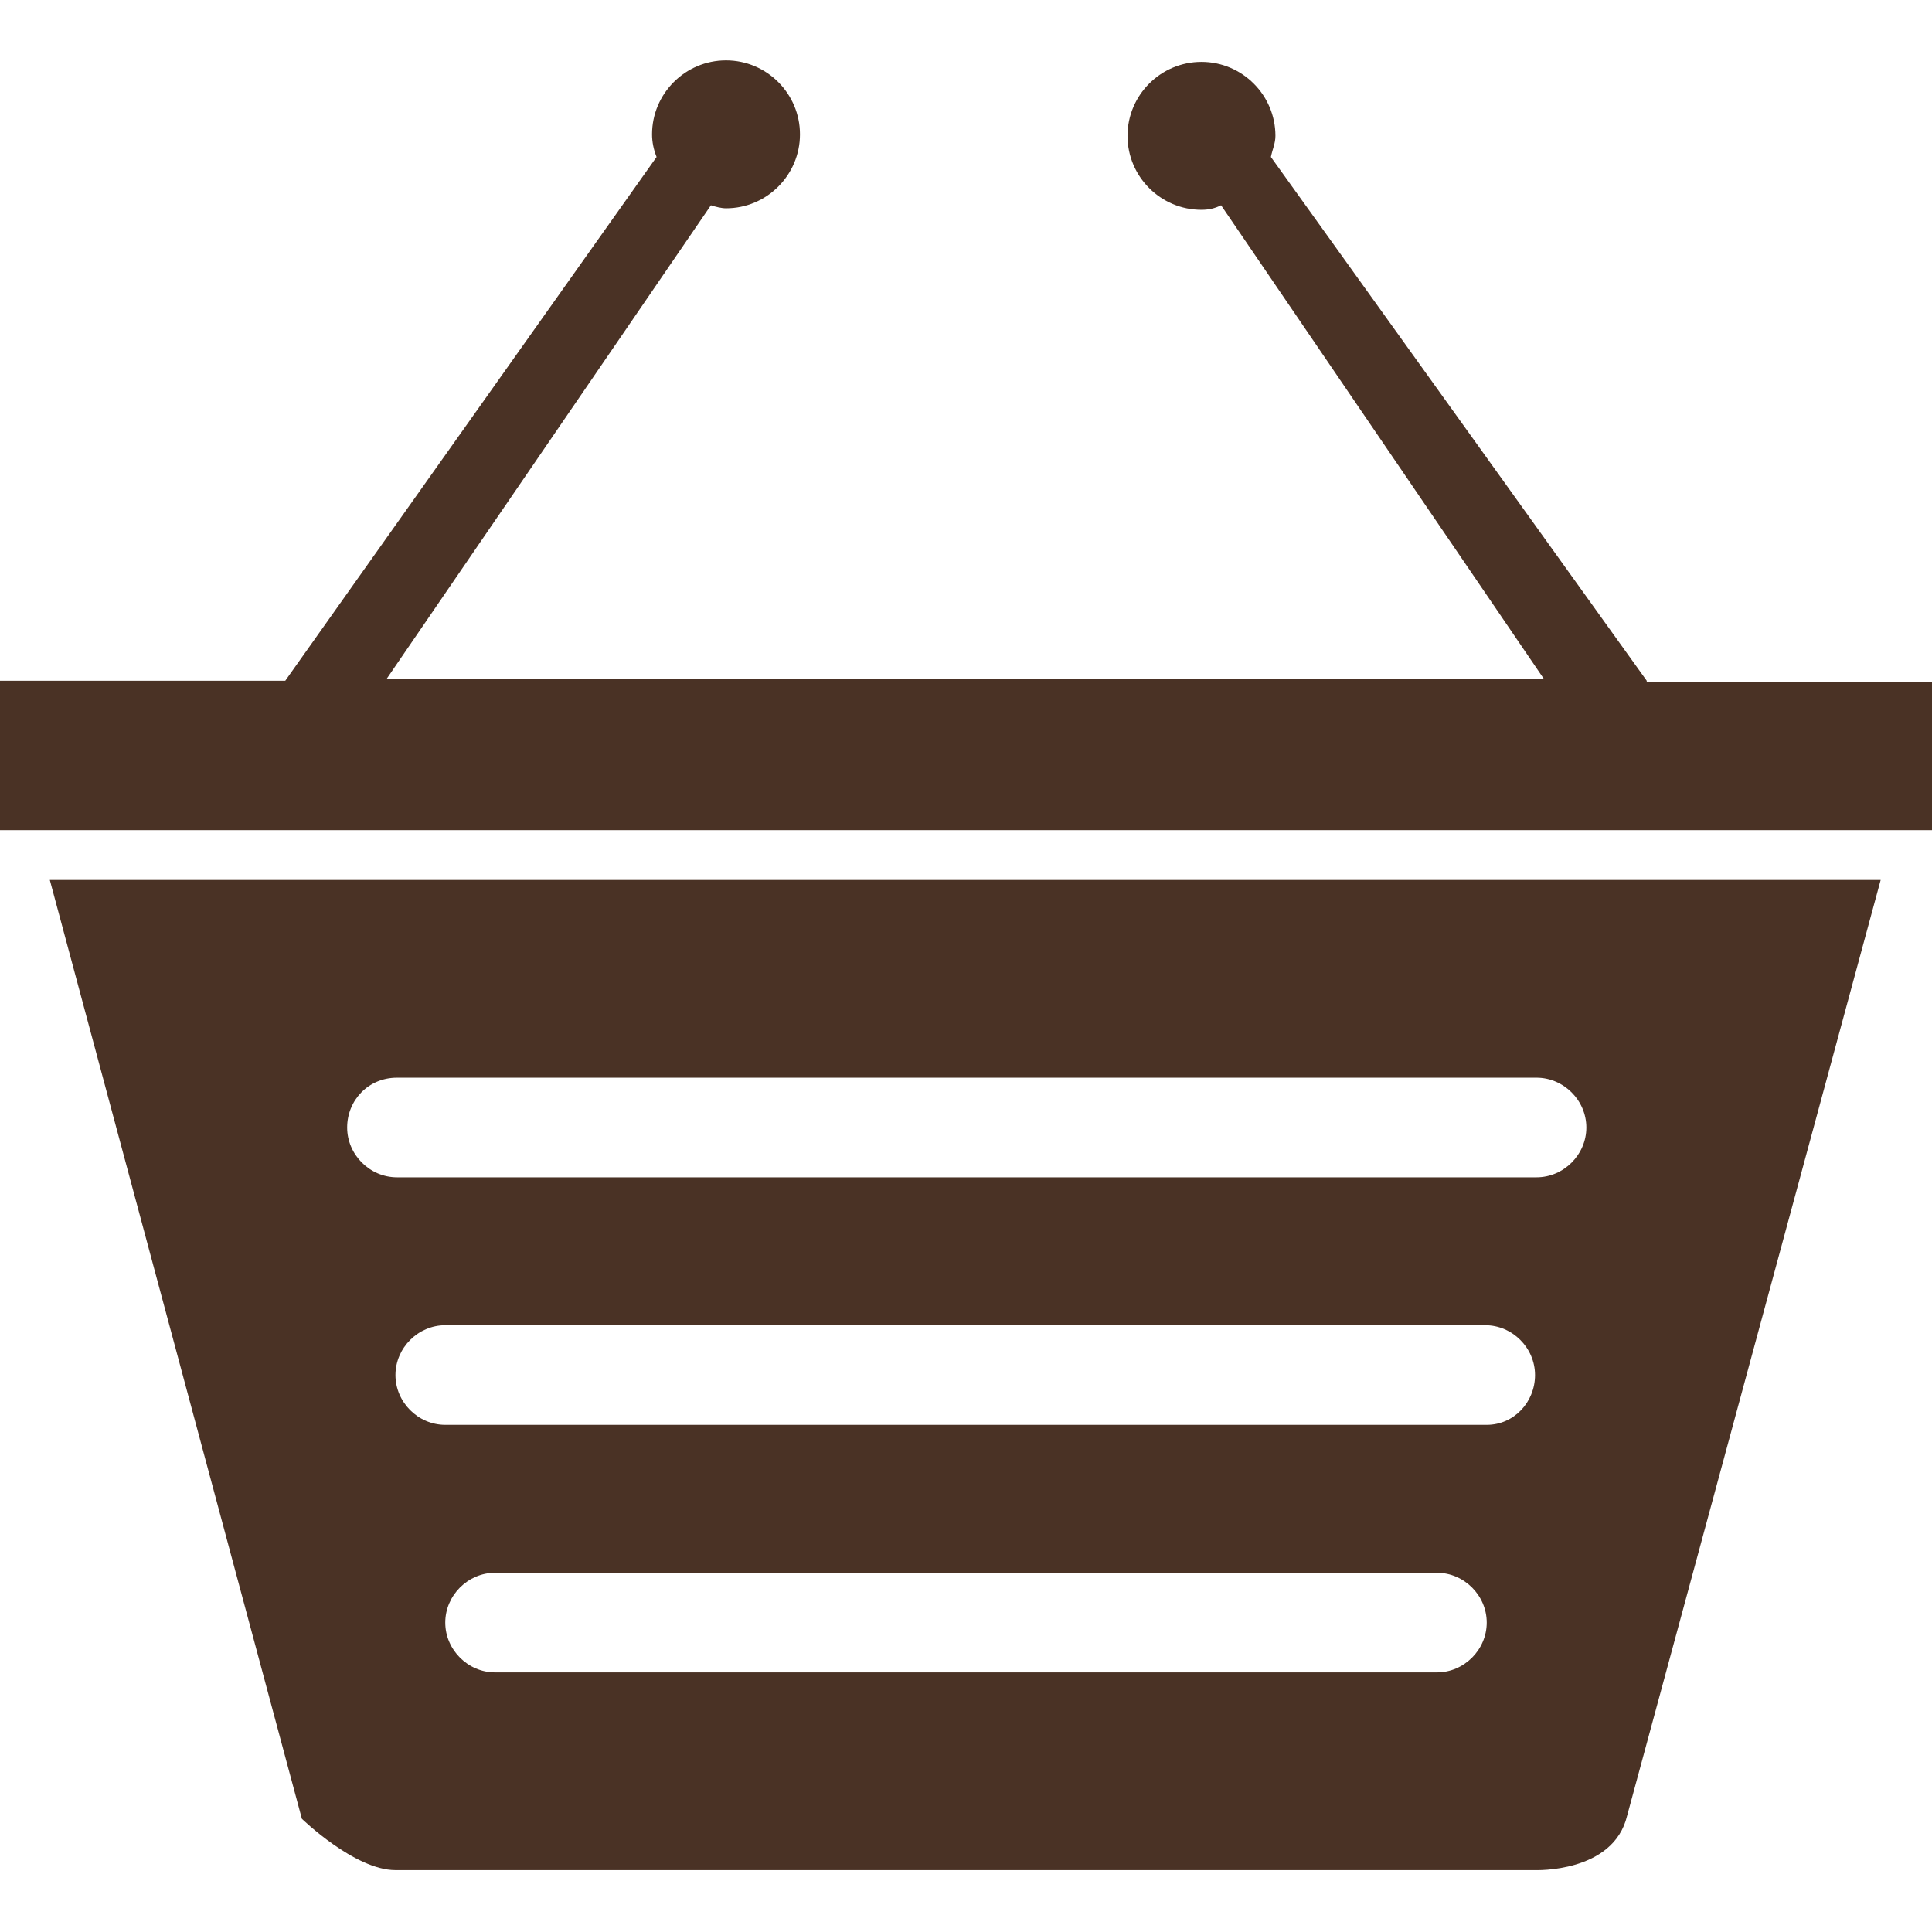 <svg version="1.1" id="shopping_x5F_carts_1_" xmlns="http://www.w3.org/2000/svg" x="0" y="0" viewBox="0 0 128 128"
     style="enable-background:new 0 0 128 128" xml:space="preserve"><style>.st0{display:none}.st1{display:inline}.st2{fill:#4A3225}</style>
    <g id="_x31_1_1_"><path class="st2" d="M20 120.5s3.5 3.4 6.2 3.4h75.5s5.2.2 6.1-3.6l16.8-62H3.3L20 120.5zm75.2-9.7H32.8c-1.8 0-3.3-1.5-3.3-3.3s1.5-3.3 3.3-3.3h62.4c1.8 0 3.3 1.5 3.3 3.3s-1.5 3.3-3.3 3.3zm3.3-16.4h-69c-1.8 0-3.3-1.5-3.3-3.3s1.5-3.3 3.3-3.3h68.9c1.8 0 3.3 1.5 3.3 3.3s-1.4 3.3-3.2 3.3zm-72.2-23h75.5c1.8 0 3.3 1.5 3.3 3.3 0 1.8-1.5 3.3-3.3 3.3H26.3c-1.8 0-3.3-1.5-3.3-3.3 0-1.8 1.4-3.3 3.3-3.3zm82.8-26.3L84.2 10.4c.1-.5.3-.9.3-1.4 0-2.7-2.2-4.9-4.9-4.9S74.7 6.3 74.7 9s2.2 4.9 4.9 4.9c.5 0 .9-.1 1.3-.3L102.3 45H25.6l21.5-31.4c.3.1.7.2 1 .2 2.7 0 4.9-2.2 4.9-4.9S50.8 4 48.1 4s-4.9 2.2-4.9 4.9c0 .5.1 1 .3 1.5L18.9 45.1H0V55h128v-9.8h-18.9z" id="icon_4_"/></g></svg>